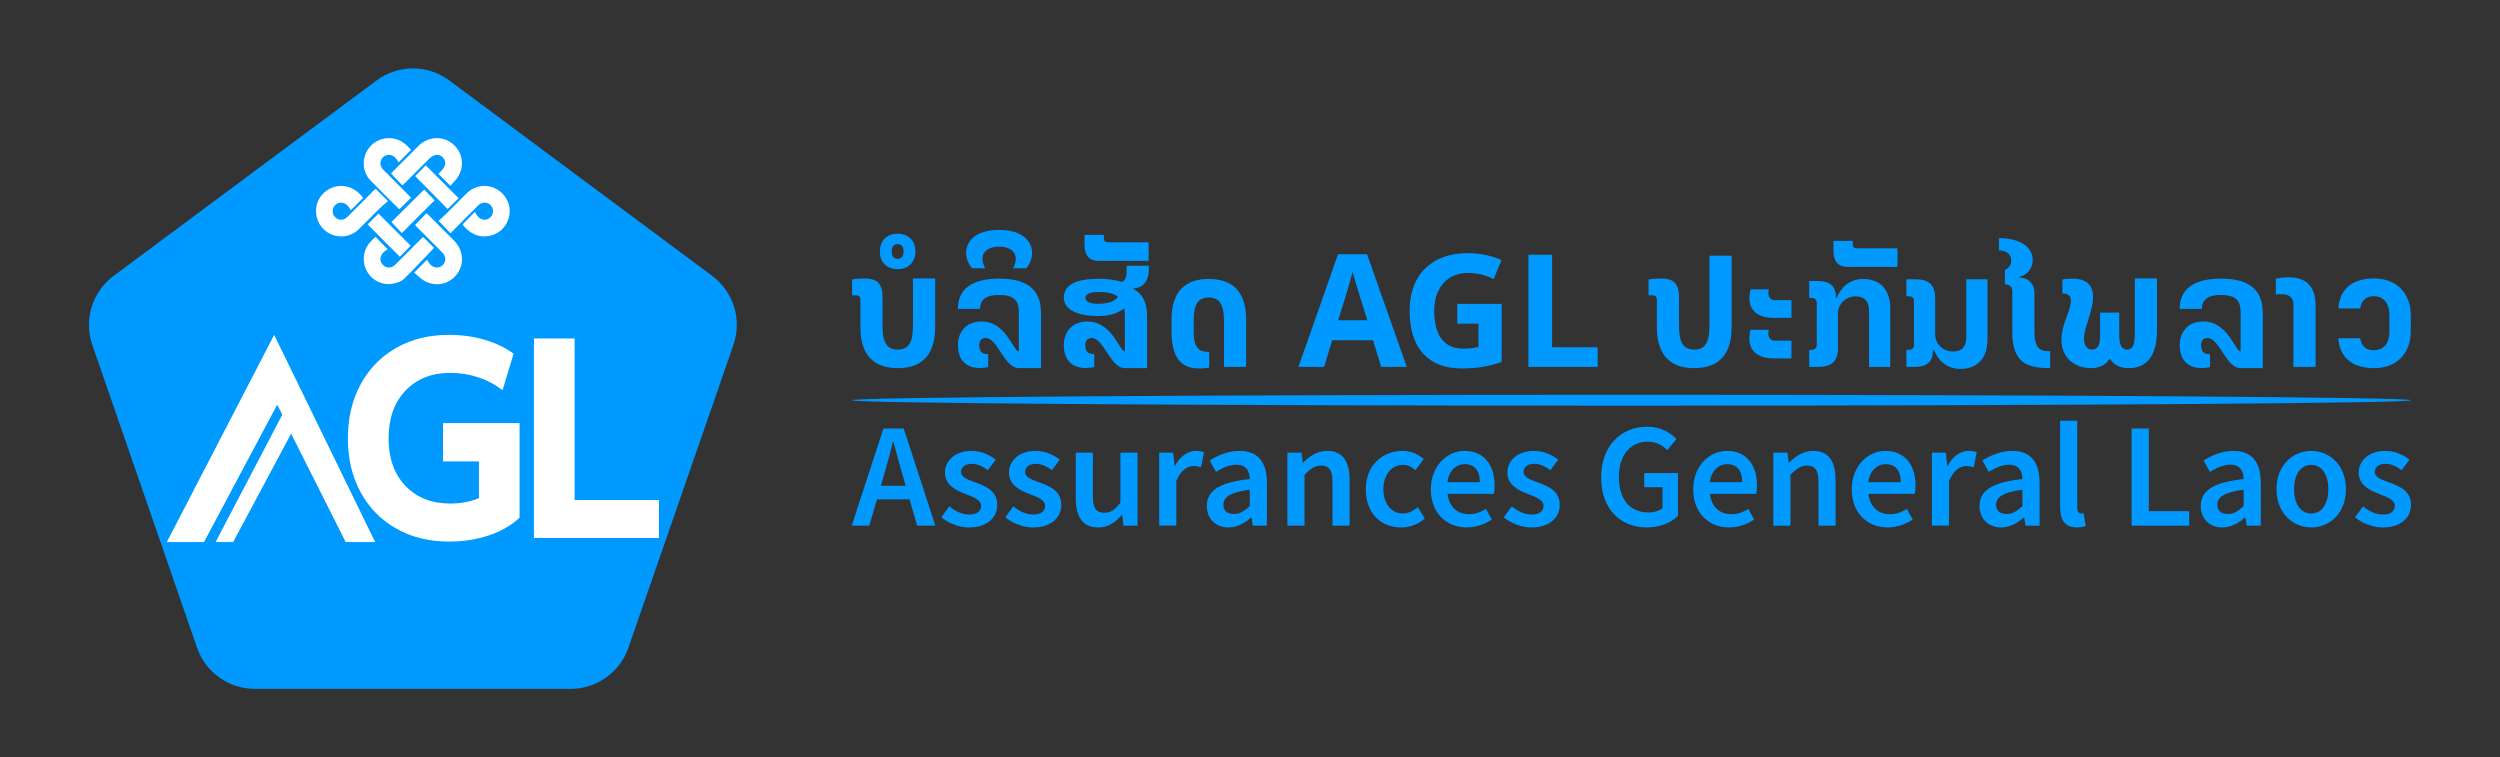 <?xml version="1.0" encoding="UTF-8"?>
<svg id="Layer_1" data-name="Layer 1" xmlns="http://www.w3.org/2000/svg" viewBox="0 0 1000 302.95">
  <rect x="0" y="0" width="1000" height="302.95" fill="#333333" stroke="none"/>
  <defs>
    <style>
      .cls-1 {
        fill: #fff;
      }

      .cls-2, .cls-3 {
        fill: #09f;
      }

      .cls-3 {
        fill-rule: evenodd;
      }
    </style>
  </defs>
  <g>
    <path class="cls-3" d="M652.57,157.91c172.23,0,311.85.98,311.85,2.18s-139.62,2.18-311.85,2.18-311.85-.98-311.85-2.18,139.62-2.18,311.85-2.18"/>
    <g>
      <path class="cls-2" d="M353.39,171.4h8.08l12.67,38.86h-7.3l-5.92-20.68c-1.24-4.11-2.38-8.54-3.52-12.81h-.24c-1.07,4.3-2.21,8.7-3.45,12.81l-5.97,20.68h-7.04l12.67-38.86ZM348.21,194.32h18.3v5.41h-18.3v-5.41Z"/>
      <path class="cls-2" d="M376.52,206.91l3.18-4.35c2.59,2.02,5.1,3.26,8.06,3.26,3.18,0,4.68-1.5,4.68-3.49,0-2.45-3.16-3.54-6.27-4.73-3.83-1.44-8.2-3.64-8.2-8.51s4.09-8.72,10.62-8.72c4.06,0,7.32,1.65,9.7,3.49l-3.14,4.21c-2.04-1.5-4.1-2.54-6.39-2.54-2.94,0-4.33,1.4-4.33,3.23,0,2.31,2.95,3.18,6.11,4.35,3.95,1.47,8.37,3.38,8.37,8.82,0,5.02-3.97,9.06-11.34,9.06-3.99,0-8.2-1.71-11.05-4.06Z"/>
      <path class="cls-2" d="M402.13,206.91l3.18-4.35c2.59,2.02,5.1,3.26,8.06,3.26,3.18,0,4.68-1.5,4.68-3.49,0-2.45-3.16-3.54-6.27-4.73-3.83-1.44-8.2-3.64-8.2-8.51s4.09-8.72,10.62-8.72c4.06,0,7.32,1.65,9.7,3.49l-3.14,4.21c-2.04-1.5-4.1-2.54-6.39-2.54-2.94,0-4.33,1.4-4.33,3.23,0,2.31,2.95,3.18,6.11,4.35,3.95,1.47,8.37,3.38,8.37,8.82,0,5.02-3.97,9.06-11.34,9.06-3.99,0-8.2-1.71-11.05-4.06Z"/>
      <path class="cls-2" d="M430.31,199.37v-18.3h6.85v17.42c0,4.8,1.38,6.61,4.54,6.61,2.57,0,4.25-1.19,6.46-4.04v-19.99h6.85v29.19h-5.61l-.52-4.3h-.19c-2.57,3.04-5.4,5.02-9.39,5.02-6.25,0-8.98-4.23-8.98-11.6Z"/>
      <path class="cls-2" d="M463.68,181.07h5.61l.52,5.21h.19c2.08-3.8,5.17-5.92,8.3-5.92,1.49,0,2.42.19,3.3.59l-1.19,5.94c-1.02-.29-1.78-.48-2.99-.48-2.33,0-5.13,1.59-6.89,6.04v17.8h-6.85v-29.19Z"/>
      <path class="cls-2" d="M482.74,202.41c0-6.25,5.18-9.51,17.16-10.79-.1-3.14-1.35-5.75-5.3-5.75-2.9,0-5.63,1.31-8.2,2.88l-2.52-4.56c3.21-2.02,7.34-3.83,11.98-3.83,7.3,0,10.89,4.49,10.89,12.62v17.28h-5.61l-.52-3.23h-.19c-2.61,2.23-5.61,3.95-9.06,3.95-5.11,0-8.63-3.47-8.63-8.56ZM499.9,202.44v-6.56c-7.91,1-10.55,3.07-10.55,6.01,0,2.58,1.76,3.71,4.21,3.71s4.18-1.17,6.35-3.16Z"/>
      <path class="cls-2" d="M514.97,181.07h5.61l.52,3.95h.19c2.61-2.54,5.59-4.66,9.58-4.66,6.25,0,8.98,4.23,8.98,11.6v18.3h-6.85v-17.42c0-4.8-1.38-6.61-4.54-6.61-2.57,0-4.25,1.26-6.65,3.64v20.39h-6.85v-29.19Z"/>
      <path class="cls-2" d="M546.32,195.69c0-9.72,6.87-15.33,14.64-15.33,3.71,0,6.42,1.43,8.53,3.28l-3.33,4.44c-1.54-1.35-3.02-2.14-4.85-2.14-4.71,0-7.96,3.9-7.96,9.75s3.21,9.7,7.75,9.7c2.28,0,4.37-1.12,6.04-2.52l2.78,4.52c-2.73,2.42-6.2,3.59-9.53,3.59-7.96,0-14.07-5.61-14.07-15.28Z"/>
      <path class="cls-2" d="M572.35,195.69c0-9.48,6.58-15.33,13.45-15.33,7.89,0,12.05,5.7,12.05,13.86,0,1.31-.14,2.61-.3,3.33h-18.53c.57,5.18,3.9,8.13,8.6,8.13,2.5,0,4.63-.78,6.77-2.12l2.33,4.25c-2.78,1.88-6.3,3.16-10.01,3.16-8.06,0-14.38-5.66-14.38-15.28ZM591.94,192.88c0-4.49-2-7.23-5.99-7.23-3.4,0-6.39,2.54-6.99,7.23h12.98Z"/>
      <path class="cls-2" d="M601.51,206.91l3.18-4.35c2.59,2.02,5.1,3.26,8.06,3.26,3.18,0,4.68-1.5,4.68-3.49,0-2.45-3.16-3.54-6.27-4.73-3.83-1.44-8.2-3.64-8.2-8.51s4.09-8.72,10.62-8.72c4.06,0,7.32,1.65,9.7,3.49l-3.14,4.21c-2.04-1.5-4.1-2.54-6.39-2.54-2.94,0-4.33,1.4-4.33,3.23,0,2.31,2.95,3.18,6.11,4.35,3.95,1.47,8.37,3.38,8.37,8.82,0,5.02-3.97,9.06-11.34,9.06-3.99,0-8.2-1.71-11.05-4.06Z"/>
      <path class="cls-2" d="M640.46,190.96c0-12.72,8.06-20.27,18.4-20.27,5.51,0,9.29,2.42,11.74,4.92l-3.68,4.44c-1.95-1.9-4.23-3.38-7.84-3.38-6.89,0-11.53,5.35-11.53,14.07s4.11,14.24,11.91,14.24c2.16,0,4.3-.62,5.54-1.71v-8.39h-7.32v-5.66h13.5v17.14c-2.59,2.61-7.08,4.61-12.41,4.61-10.48,0-18.3-7.15-18.3-20.01Z"/>
      <path class="cls-2" d="M677.3,195.69c0-9.48,6.58-15.33,13.45-15.33,7.89,0,12.05,5.7,12.05,13.86,0,1.31-.14,2.61-.3,3.33h-18.53c.57,5.18,3.9,8.13,8.6,8.13,2.5,0,4.63-.78,6.77-2.12l2.33,4.25c-2.78,1.88-6.3,3.16-10.01,3.16-8.06,0-14.38-5.66-14.38-15.28ZM696.89,192.88c0-4.49-2-7.23-5.99-7.23-3.4,0-6.39,2.54-6.99,7.23h12.98Z"/>
      <path class="cls-2" d="M709.35,181.07h5.61l.52,3.95h.19c2.61-2.54,5.59-4.66,9.58-4.66,6.25,0,8.98,4.23,8.98,11.6v18.3h-6.85v-17.42c0-4.8-1.38-6.61-4.54-6.61-2.57,0-4.25,1.26-6.65,3.64v20.39h-6.85v-29.19Z"/>
      <path class="cls-2" d="M740.71,195.69c0-9.48,6.58-15.33,13.45-15.33,7.89,0,12.05,5.7,12.05,13.86,0,1.31-.14,2.61-.3,3.33h-18.53c.57,5.18,3.9,8.13,8.6,8.13,2.5,0,4.63-.78,6.77-2.12l2.33,4.25c-2.78,1.88-6.3,3.16-10.01,3.16-8.06,0-14.38-5.66-14.38-15.28ZM760.29,192.88c0-4.49-2-7.23-5.99-7.23-3.4,0-6.39,2.54-6.99,7.23h12.98Z"/>
      <path class="cls-2" d="M772.76,181.07h5.61l.52,5.21h.19c2.08-3.8,5.17-5.92,8.3-5.92,1.49,0,2.42.19,3.3.59l-1.19,5.94c-1.02-.29-1.78-.48-2.99-.48-2.33,0-5.13,1.59-6.89,6.04v17.8h-6.85v-29.19Z"/>
      <path class="cls-2" d="M791.82,202.41c0-6.25,5.18-9.51,17.16-10.79-.1-3.14-1.35-5.75-5.3-5.75-2.9,0-5.63,1.31-8.2,2.88l-2.52-4.56c3.21-2.02,7.34-3.83,11.98-3.83,7.3,0,10.89,4.49,10.89,12.62v17.28h-5.61l-.52-3.23h-.19c-2.61,2.23-5.61,3.95-9.06,3.95-5.11,0-8.63-3.47-8.63-8.56ZM808.98,202.44v-6.56c-7.91,1-10.55,3.07-10.55,6.01,0,2.58,1.76,3.71,4.21,3.71s4.18-1.17,6.35-3.16Z"/>
      <path class="cls-2" d="M824.05,202.75v-34.46h6.85v34.82c0,1.69.76,2.28,1.47,2.28.31,0,.55,0,1.07-.12l.86,5.11c-.83.33-1.97.59-3.61.59-4.85,0-6.63-3.14-6.63-8.22Z"/>
      <path class="cls-2" d="M852.63,171.4h6.89v33.06h16.14v5.8h-23.03v-38.86Z"/>
      <path class="cls-2" d="M880.3,202.41c0-6.25,5.18-9.51,17.16-10.79-.1-3.14-1.35-5.75-5.3-5.75-2.9,0-5.63,1.31-8.2,2.88l-2.52-4.56c3.21-2.02,7.34-3.83,11.98-3.83,7.3,0,10.89,4.49,10.89,12.62v17.28h-5.61l-.52-3.23h-.19c-2.61,2.23-5.61,3.95-9.06,3.95-5.11,0-8.63-3.47-8.63-8.56ZM897.46,202.44v-6.56c-7.91,1-10.55,3.07-10.55,6.01,0,2.58,1.76,3.71,4.21,3.71s4.18-1.17,6.35-3.16Z"/>
      <path class="cls-2" d="M910.61,195.69c0-9.72,6.61-15.33,13.88-15.33s13.88,5.61,13.88,15.33-6.61,15.28-13.88,15.28-13.88-5.61-13.88-15.28ZM931.34,195.69c0-5.85-2.57-9.75-6.85-9.75s-6.85,3.9-6.85,9.75,2.57,9.7,6.85,9.7,6.85-3.85,6.85-9.7Z"/>
      <path class="cls-2" d="M942.02,206.91l3.18-4.35c2.59,2.02,5.1,3.26,8.06,3.26,3.18,0,4.68-1.5,4.68-3.49,0-2.45-3.16-3.54-6.27-4.73-3.83-1.44-8.2-3.64-8.2-8.51s4.09-8.72,10.62-8.72c4.06,0,7.32,1.65,9.7,3.49l-3.14,4.21c-2.04-1.5-4.1-2.54-6.39-2.54-2.94,0-4.33,1.4-4.33,3.23,0,2.31,2.95,3.18,6.11,4.35,3.95,1.47,8.37,3.38,8.37,8.82,0,5.02-3.97,9.06-11.34,9.06-3.99,0-8.2-1.71-11.05-4.06Z"/>
    </g>
    <g>
      <path class="cls-2" d="M365.2,130.42v-19.03h8.86v19.54c0,11.56-5.84,16.33-14.95,16.33s-14.95-4.77-14.95-16.33v-10.74c0-1.51-.44-2.07-2.01-2.07h-1.32v-6.35s2.51-.38,4.96-.38c4.59,0,7.22,1.57,7.22,7.48v11.56c0,5.91,1.38,9.42,6.09,9.42s6.09-3.52,6.09-9.42Z"/>
      <path class="cls-2" d="M351.95,100.58c0-4.4,2.83-7.1,7.1-7.1s7.1,2.7,7.1,7.1-2.89,7.1-7.1,7.1-7.1-2.7-7.1-7.1ZM359.05,103.53c1.26,0,2.39-.75,2.39-2.95s-1.13-2.95-2.39-2.95-2.39.75-2.39,2.95,1.13,2.95,2.39,2.95Z"/>
      <path class="cls-2" d="M416.41,125.21v22.05h-8.86c-5.91,0-8.42-12.06-13.26-12.06-1.51,0-2.58.94-2.58,2.76,0,2.26.75,3.71,3.58,3.71v5.15c-6.28,1.38-12.12-.69-12.12-8.86,0-4.4,2.64-9.36,9.36-9.36,10.11,0,12.69,11.94,15.01,11.94v-15.33c0-4.02-.94-7.22-7.79-7.22-2.76,0-7.73.31-7.73,5.59h-8.86c0-7.48,4.96-12.13,16.58-12.13,13.19,0,16.65,6.22,16.65,13.76Z"/>
      <path class="cls-2" d="M412.83,101.15c0,3.83-2.39,6.16-2.39,6.16h-5.21s1.07-1.76,1.07-3.77c0-3.08-2.58-4.9-6.66-4.9s-6.66,1.82-6.66,4.9c0,2.01,1.13,3.77,1.13,3.77h-5.21s-2.45-2.32-2.45-6.16c0-4.46,3.58-9.17,13.19-9.17s13.19,4.71,13.19,9.17Z"/>
      <path class="cls-2" d="M434.88,128.6c10.18,0,12.75,11.94,15.08,11.94v-14.13c0-1.13-.13-2.14-.25-3.14-2.7,2.26-6.47,3.14-10.49,3.14-8.67,0-13.69-2.83-13.69-7.29,0-5.53,5.4-7.6,14.2-7.6,5.4,0,8.67,1.19,8.67,1.19,1.76,0,2.26-2.2,2.26-3.96v-2.45h8.86v1.63c0,5.03-3.02,7.41-6.09,7.41v.31c3.02,1.57,5.4,4.52,5.4,10.74v20.86h-8.86c-5.91,0-8.42-12.06-13.26-12.06-1.51,0-2.58.94-2.58,2.76,0,2.26.69,3.71,3.58,3.71v5.15c-6.28,1.38-12.19-.69-12.19-8.86,0-4.4,2.7-9.36,9.36-9.36ZM447.19,118.68c-1.57-1.19-4.02-1.88-7.48-1.88-2.2,0-5.53.19-5.53,2.32,0,1.7,2.2,2.39,5.03,2.39,4.52,0,6.78-1.13,7.98-2.83Z"/>
      <path class="cls-2" d="M443.36,96.94h16.08v7.41h-20.1c-3.08,0-5.53-1.57-5.53-6.6v-3.77h7.73v1.13c0,1.38.5,1.82,1.82,1.82Z"/>
      <path class="cls-2" d="M498.45,127.85v18.91h-8.86v-18.34c0-5.97-1.32-9.42-6.09-9.42s-6.03,3.46-6.03,9.42v4.21c0,7.79,3.14,8.1,6.22,8.1v6.28c-8.73,1.57-15.08-1.13-15.08-14.39v-4.77c0-11.56,5.78-16.27,14.89-16.27s14.95,4.71,14.95,16.27Z"/>
      <path class="cls-2" d="M549.22,136.08h-16.33l-3.27,10.68h-10.24l15.83-45.04h11.62l15.89,45.04h-10.24l-3.27-10.68ZM542.87,114.97c-.33-1.09-.67-2.2-1-3.33s-.61-2.12-.82-2.95c-.21.84-.49,1.87-.85,3.11-.36,1.24-.69,2.41-1,3.52s-.55,1.89-.72,2.36l-3.2,10.43h11.68l-3.27-10.43c-.21-.71-.48-1.61-.82-2.7Z"/>
      <path class="cls-2" d="M600.67,121.57v23.24c-2.35.8-4.78,1.42-7.32,1.88-2.53.46-5.41.69-8.64.69-6.7,0-11.85-1.97-15.45-5.91-3.6-3.94-5.4-9.67-5.4-17.21,0-4.69.91-8.75,2.73-12.19,1.82-3.43,4.47-6.09,7.95-7.98,3.48-1.88,7.73-2.83,12.75-2.83,2.39,0,4.73.25,7.04.75,2.3.5,4.4,1.17,6.28,2.01l-3.14,7.6c-1.38-.71-2.95-1.3-4.71-1.76s-3.6-.69-5.53-.69c-2.76,0-5.16.63-7.19,1.88s-3.6,3.03-4.71,5.31c-1.11,2.28-1.66,4.97-1.66,8.07,0,2.93.4,5.53,1.19,7.79.8,2.26,2.05,4.03,3.77,5.31,1.72,1.28,3.96,1.92,6.72,1.92,1.34,0,2.48-.06,3.42-.19.94-.13,1.81-.27,2.61-.44v-9.36h-8.48v-7.92h17.78Z"/>
      <path class="cls-2" d="M611.35,101.9h9.49v37h18.22v7.85h-27.7v-44.85Z"/>
      <path class="cls-2" d="M683.79,130.42v-28.14h8.86v28.65c0,11.56-5.84,16.33-14.95,16.33s-14.95-4.77-14.95-16.33v-10.74c0-1.51-.44-2.07-2.01-2.07h-1.32v-6.35s2.51-.38,4.96-.38c4.59,0,7.22,1.57,7.22,7.48v11.56c0,5.91,1.38,9.42,6.09,9.42s6.09-3.52,6.09-9.42Z"/>
      <path class="cls-2" d="M700.25,115.72h7.29c-.69,2.7.44,4.33,2.39,4.33h6.66v7.1h-7.1c-7.29,0-11.18-3.96-9.23-11.43ZM707.53,131.93c-.69,2.7.44,4.33,2.39,4.33h6.66v7.1h-7.1c-7.29,0-11.18-3.96-9.23-11.43h7.29Z"/>
      <path class="cls-2" d="M756.1,123.39v23.37h-8.48v-22.49c0-3.39-1.51-5.72-5.34-5.72-4.02,0-7.1,3.14-7.1,6.91v13.82c0,5.91-3.33,7.48-7.92,7.48h-3.58v-6.78h.57c1.57,0,2.45-.57,2.45-2.07v-16.71c0-1.51-.88-2.07-2.45-2.07h-.57v-6.72h3.58c4.59,0,7.04,2.14,7.04,5.97v.69h.5c1.19-3.46,4.65-7.48,10.37-7.48,6.91,0,10.93,4.21,10.93,11.81Z"/>
      <path class="cls-2" d="M742.91,99.33h16.08v7.41h-20.1c-3.08,0-5.53-1.57-5.53-6.6v-3.77h7.73v1.13c0,1.38.5,1.82,1.82,1.82Z"/>
      <path class="cls-2" d="M786.51,134.88v-23.18h8.48v24.06c0,7.54-4.02,11.81-10.93,11.81-5.72,0-9.17-4.02-10.37-7.48h-.5c0,4.65-2.45,6.66-7.04,6.66h-3.58v-6.78h.57c1.57,0,2.45-.5,2.45-2.01v-17.4c0-1.51-.88-2.07-2.45-2.07h-.57v-6.79h3.58c4.59,0,7.92,1.57,7.92,7.54v14.45c0,3.83,3.08,6.91,7.1,6.91s5.34-2.39,5.34-5.72Z"/>
      <path class="cls-2" d="M820.06,140.48v6.78c-9.17,0-15.14-2.07-15.14-14.39v-16.4c0-1.76-1.19-2.76-2.95-2.76v-5.78c1.38-.57,2.51-1.76,2.51-3.71,0-3.02-2.7-4.08-4.9-4.08v-4.9c7.04,0,13.51,2.64,13.51,8.86,0,4.21-3.58,6.41-5.4,6.66v.25c3.14,0,6.09,2.01,6.09,6.28v15.58c0,7.85,3.64,7.6,6.28,7.6Z"/>
      <path class="cls-2" d="M853.93,133.13v-21.74h8.86v20.79c0,10.18-4.08,15.08-11.37,15.08-3.52,0-6.09-1.45-7.22-3.52h-.57c-1.19,2.07-3.77,3.52-7.1,3.52-7.48,0-13.57-5.15-11.56-15.08.94-4.52,3.39-8.54,3.39-12,0-3.14-3.39-2.76-3.39-2.76v-5.65c10.43-1.57,12.25,2.95,12.25,7.1,0,4.52-2.7,10.68-3.39,14.26-.82,4.08.5,6.72,3.08,6.72,2.39,0,3.14-2.39,3.14-5.65v-9.17h7.66v9.17c0,3.27.75,5.65,3.14,5.65,2.58,0,3.08-2.58,3.08-6.72Z"/>
      <path class="cls-2" d="M905.12,125.21v22.05h-8.86c-5.91,0-8.42-12.06-13.26-12.06-1.51,0-2.58.94-2.58,2.76,0,2.26.75,3.71,3.58,3.71v5.15c-6.28,1.38-12.12-.69-12.12-8.86,0-4.4,2.64-9.36,9.36-9.36,10.11,0,12.69,11.94,15.01,11.94v-15.33c0-4.02-.94-7.22-7.79-7.22-2.76,0-7.73.31-7.73,5.59h-8.86c0-7.48,4.96-12.13,16.58-12.13,13.19,0,16.65,6.22,16.65,13.76Z"/>
      <path class="cls-2" d="M926.23,122.01v24.75h-8.86v-24.75c0-4.27-3.2-4.52-7.04-4.27v-6.28c9.49-1.88,15.89.82,15.89,10.55Z"/>
      <path class="cls-2" d="M964.3,126.15v6.41c0,9.05-5.91,14.7-14.7,14.7-7.85,0-13.69-3.58-14.26-11.94h8.73c.63,3.77,2.89,4.77,5.53,4.77,3.2,0,6.16-1.95,6.16-7.54v-6.41c0-5.59-2.95-7.66-6.16-7.66-2.64,0-4.9,1.07-5.53,4.9h-8.73c.57-8.42,6.41-12,14.26-12,8.8,0,14.7,5.65,14.7,14.76Z"/>
    </g>
  </g>
  <g>
    <path class="cls-3" d="M150.57,32.22L45.46,110.34c-8.56,6.36-12.01,17.54-8.53,27.63l41.89,121.12c3.41,9.85,12.69,16.46,23.12,16.46h126.3c10.42,0,19.69-6.6,23.11-16.44l42.02-121.13c3.5-10.09.05-21.28-8.52-27.65l-105.1-78.12c-8.66-6.44-20.52-6.44-29.18,0Z"/>
    <g>
      <polygon class="cls-1" points="109.67 133.95 150.07 216.83 138.27 216.83 116.45 173.46 93.26 216.82 86.24 216.82 112.92 165.86 110.88 161.88 81.6 216.83 66.73 216.83 109.67 133.95"/>
      <path class="cls-1" d="M207.83,169.25v37.81c-3.19,3.03-7.24,5.38-12.14,7.06-4.91,1.68-10.31,2.51-16.21,2.51-7.82,0-14.78-1.71-20.88-5.14-6.1-3.43-10.87-8.26-14.3-14.48-3.43-6.22-5.14-13.44-5.14-21.66s1.71-15.45,5.14-21.72c3.43-6.26,8.2-11.11,14.3-14.54,6.1-3.43,13.06-5.14,20.88-5.14,5.18,0,9.99.66,14.42,1.97,4.43,1.32,8.27,3.17,11.55,5.56l-4.43,14.6c-2.87-2.23-6.1-3.95-9.69-5.14s-7.3-1.79-11.13-1.79c-7.5,0-13.5,2.37-18.01,7.12-4.51,4.75-6.76,11.11-6.76,19.08s2.25,14.32,6.76,19.02c4.51,4.71,10.51,7.06,18.01,7.06,3.99,0,7.78-.72,11.37-2.15v-14.72h-14.36v-15.32h30.63Z"/>
      <path class="cls-1" d="M213.57,135.39h16.27v64.61h33.74v15.2h-50.01v-79.81Z"/>
    </g>
    <g>
      <path class="cls-1" d="M150.22,75.49c1.63,1.61,3.14,3.11,4.97,4.92-1.25,1.11-2.53,2.17-3.71,3.33-2.75,2.69-5.4,5.49-8.19,8.14-3.01,2.86-7.44,3.47-11.17,1.69-3.71-1.77-5.91-5.52-5.7-9.76.19-3.95,2.82-7.45,6.62-8.83,4.45-1.62,9.23.04,12.21,4.2-1.51,1.5-3,2.99-4.92,4.89-.4-.58-.78-1.33-1.35-1.89-1.55-1.51-3.64-1.49-4.99-.05-1.24,1.32-1.23,3.38,0,4.68,1.4,1.46,3.44,1.48,4.99-.06,3.74-3.71,7.44-7.46,11.22-11.26Z"/>
      <path class="cls-1" d="M184.99,89.8c1.52-1.54,3.01-3.04,4.97-5.03.45.66.82,1.49,1.42,2.06,1.53,1.46,3.51,1.4,4.87-.02,1.3-1.35,1.27-3.48-.06-4.78-1.37-1.34-3.42-1.35-4.9.12-3.74,3.7-7.43,7.46-11.08,11.14-1.57-1.63-3.05-3.17-4.78-4.97.71-.64,1.7-1.49,2.62-2.4,2.88-2.85,5.71-5.74,8.61-8.58,3.22-3.16,7.83-3.85,11.78-1.82,3.72,1.91,5.95,6.18,5.35,10.23-.68,4.53-3.88,7.94-8.36,8.66-4.48.73-7.81-1.3-10.45-4.61Z"/>
      <path class="cls-1" d="M165.64,109.06c1.73-1.74,3.22-3.24,5.17-5.19.45.67.8,1.44,1.37,1.99,1.52,1.49,3.5,1.51,4.88.18,1.43-1.38,1.44-3.45-.09-5-3.48-3.53-7-7.02-10.5-10.53-.21-.21-.41-.44-.47-.51,1.52-1.57,3.01-3.12,4.57-4.73.2.17.54.45.86.77,3.4,3.4,6.81,6.78,10.19,10.2,4.14,4.17,4.24,10.42.28,14.44-4.02,4.08-10.29,4-14.55-.17-.54-.52-1.15-.97-1.7-1.44Z"/>
      <path class="cls-1" d="M164.45,59.93c-1.63,1.64-3.12,3.14-4.98,5-.47-.63-.89-1.41-1.51-1.99-1.45-1.36-3.45-1.32-4.78-.02-1.36,1.34-1.38,3.43.06,4.9,3.37,3.43,6.79,6.82,10.19,10.22.35.35.69.73,1,1.06-1.57,1.54-3.08,3.02-4.66,4.56.04.02-.13-.01-.22-.11-3.8-3.79-7.66-7.53-11.37-11.4-3.64-3.8-3.57-9.79,0-13.67,3.48-3.79,9.46-4.32,13.52-1.15.99.77,1.84,1.72,2.75,2.59Z"/>
      <path class="cls-1" d="M173.65,99.11c-3.98,4.14-7.97,8.44-12.15,12.54-.97.95-2.56,1.44-3.96,1.75-4.23.94-8.52-1.03-10.65-4.7-2.16-3.73-1.79-8.36,1-11.64.72-.84,1.55-1.59,2.3-2.35,1.54,1.58,3.04,3.13,4.85,4.99-.48.36-1.2.78-1.75,1.35-1.45,1.5-1.48,3.53-.15,4.9,1.4,1.44,3.44,1.43,5-.11,3.5-3.45,6.95-6.94,10.43-10.42.25-.25.52-.48.68-.63,1.56,1.54,3.1,3.05,4.39,4.33Z"/>
      <path class="cls-1" d="M180.2,74.37c-1.74-1.73-3.23-3.22-4.82-4.81.33-.35.69-.76,1.07-1.14,1.94-1.94,2.19-3.89.69-5.45-1.52-1.57-3.56-1.35-5.56.63-3.23,3.22-6.45,6.45-9.67,9.67-.32.32-.66.62-.95.89-1.49-1.57-2.95-3.09-4.54-4.76.11-.12.42-.49.76-.83,3.4-3.41,6.79-6.82,10.21-10.21,4.14-4.1,10.46-4.15,14.45-.13,3.96,3.99,3.91,10.2-.11,14.34-.53.54-.99,1.15-1.53,1.78Z"/>
      <path class="cls-1" d="M169.64,75.82c1.31,1.33,2.8,2.83,4.22,4.27-4.34,4.34-8.71,8.72-13.14,13.15-1.36-1.46-2.79-3-4.14-4.45,4.24-4.21,8.63-8.57,13.07-12.97Z"/>
      <path class="cls-1" d="M166.07,70.45c1.34-1.37,2.82-2.88,4.22-4.32,4.4,4.39,8.78,8.77,13.16,13.14-1.44,1.42-2.95,2.9-4.4,4.33-4.28-4.34-8.63-8.74-12.98-13.15Z"/>
      <path class="cls-1" d="M164.28,98.28c-1.47,1.49-2.95,2.98-4.36,4.42-4.3-4.32-8.64-8.68-12.88-12.94,1.38-1.37,2.9-2.88,4.35-4.32,4.19,4.18,8.55,8.52,12.89,12.85Z"/>
    </g>
  </g>
</svg>